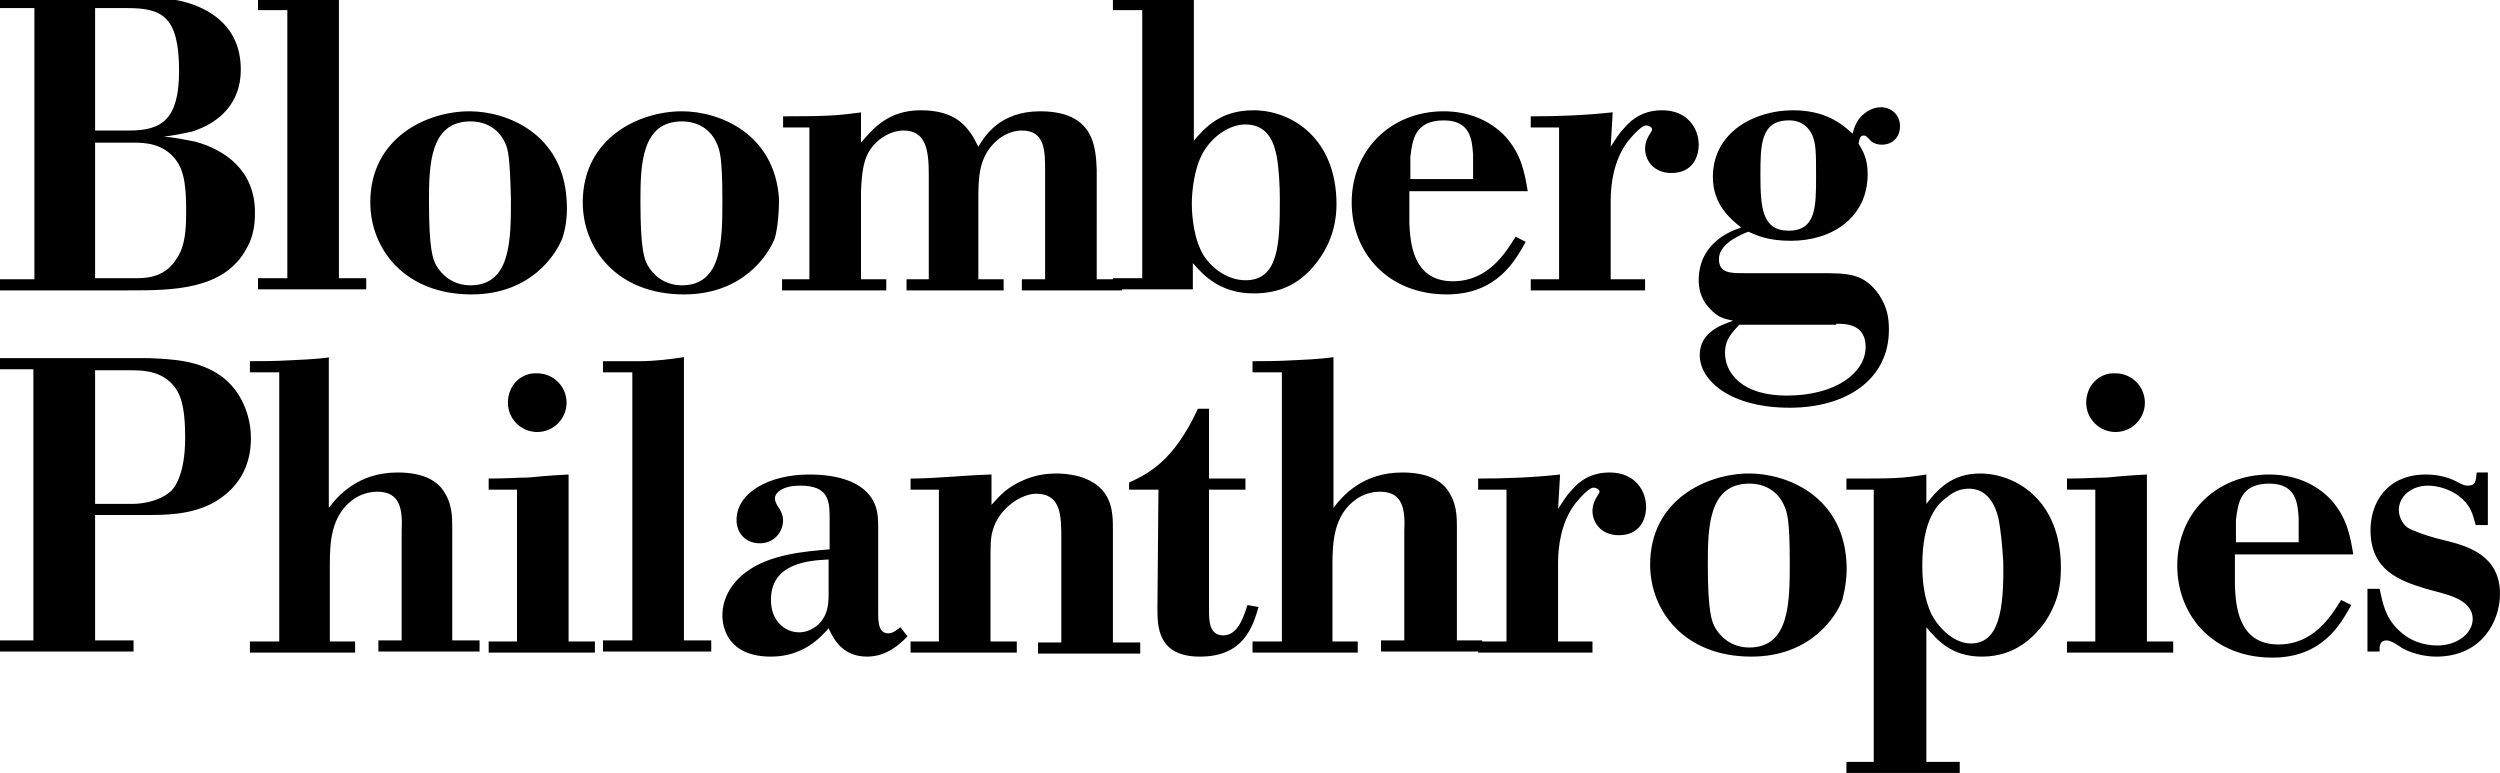 <svg xmlns="http://www.w3.org/2000/svg" width="247.1" height="76.4" viewBox="0 0 247.1 76.4">
<g>
	<path d="M9.4,50.9h5.6c2.2,0,4.9-0.2,7-1.8c2.7-2,2.8-4.8,2.8-5.8c0-2.3-1-4.7-2.9-6.1c-2.2-1.6-4.9-1.7-7.1-1.8H-0.2v1.1h3.5v26.8
		h-3.5v1.1h13.4v-1.1H9.4V50.9L9.4,50.9z M9.4,36.6H13c1.3,0,3.1,0.1,4.3,1.7c0.8,1.1,1,2.7,1,5c0,3.5-1,5-1.6,5.4
		c-1.1,0.9-2.8,1.1-3.5,1.1H9.4V36.6L9.4,36.6z M32.7,35.3c-0.7,0.1-1.5,0.2-3.8,0.3c-1.7,0.1-3.1,0.1-4.2,0.1v1.1h2.9v26.6h-2.9
		v1.1h10.4v-1.1h-2.5v-7.5c0-2.3,0.1-5,2.4-6.6c0.6-0.4,1.4-0.7,2.3-0.7c2.3,0,2.5,1.8,2.4,3.9v10.8h-2.3v1.1h10v-1.1h-2.7v-11
		c0-1.4,0-2.7-1.1-4.1c-0.6-0.7-1.8-1.5-4.3-1.5c-3.9,0-5.9,2.3-6.8,3.5V35.3L32.7,35.3z M48.3,48.4h2.8v15h-2.8v1.1h10.5v-1.1h-2.6
		V46.9c-1.9,0.1-3,0.2-4,0.3c-1.1,0-2,0.1-3.9,0.1V48.4L48.3,48.4z M50.2,39.8c0,1.6,1.3,2.9,2.9,2.9c1.6,0,2.9-1.3,2.9-2.9
		c0-1.6-1.3-2.9-2.9-2.9C51.5,36.8,50.2,38.1,50.2,39.8L50.2,39.8z M67.6,35.3c-1.3,0.2-2.9,0.4-4.4,0.4c-1.5,0-2.8,0-3.6,0v1.1h2.9
		v26.5h-2.9v1.1h10.7v-1.1h-2.7V35.3L67.6,35.3z M86.8,52.2c0-1.4,0-3.4-2.7-4.6c-1.2-0.5-2.6-0.7-4.1-0.7c-4,0-7.2,1.8-7.2,4.5
		c0,1.3,0.9,2.3,2.3,2.3c1.4,0,2.3-1.1,2.3-2.3c0-0.3-0.1-0.6-0.2-0.8c-0.1-0.3-0.4-0.6-0.5-0.9c-0.1-0.2-0.1-0.3-0.1-0.5
		c0-0.4,0.6-1.2,2.5-1.2c2.7,0,2.9,1.4,2.9,3.1v3.2c-2.5,0.2-5.9,0.5-8.2,2.2c-1.8,1.3-2.4,3-2.4,4.3c0,1.3,0.6,4.1,4.8,4.1
		c3.2,0,4.9-1.9,5.7-2.8c0.5,1.1,1.4,2.8,3.8,2.8c2,0,3.3-1.3,4-2l-0.7-0.9c-0.3,0.2-0.7,0.6-1.2,0.6c-1,0-1-1.2-1-2.1V52.2
		L86.8,52.2z M81.9,58.5c0,1.1,0,2.3-1.1,3.3c-0.5,0.4-1.1,0.7-1.8,0.7c-1.4,0-2.8-1.1-2.8-3.2c0-3.6,3.6-3.9,5.7-4V58.5L81.9,58.5z
		 M97.9,46.9c-3,0.1-5.4,0.4-7.9,0.4v1.1h2.8v15H90v1.1h10.5v-1.1h-2.6v-7.6c0-1.9,0-2.6,0.2-3.3c0.6-2.3,2.9-3.7,4.3-3.7
		c2.5,0,2.5,2.2,2.5,4.5v10.2h-2.3v1.1h10.1v-1.1H110V52.4c0-1.8,0-4.3-3.3-5.3c-1.1-0.3-2-0.3-2.3-0.3c-0.8,0-1.9,0.1-3.1,0.6
		c-1.7,0.7-2.4,1.5-3.3,2.5V46.9L97.9,46.9z M119.5,40.4h-1.1c-2.4,5.2-4.9,6.4-6.8,7.3v0.7h2.9l-0.1,11.7c0,1.8,0,4.8,4.2,4.8
		c4.3,0,5.2-2.9,5.8-4.9l-1.1-0.2c-0.5,1.6-1.1,3-2.4,3c-1.4,0-1.4-1.5-1.4-2.5V48.4h3.6v-1.1h-3.6V40.4L119.5,40.4z M131.8,35.3
		c-0.7,0.1-1.5,0.2-3.8,0.3c-1.7,0.1-3.1,0.1-4.2,0.1v1.1h2.9v26.6h-2.9v1.1h10.4v-1.1h-2.5v-7.5c0-2.3,0.1-5,2.4-6.6
		c0.6-0.4,1.4-0.7,2.3-0.7c2.3,0,2.5,1.8,2.4,3.9v10.8h-2.3v1.1h10v-1.1H144v-11c0-1.4,0-2.7-1.1-4.1c-0.6-0.7-1.8-1.5-4.3-1.5
		c-3.9,0-5.9,2.3-6.8,3.5V35.3L131.8,35.3z M154.2,46.9c-2.7,0.3-5.4,0.4-8.1,0.4v1.1h2.8v15h-2.8v1.1h11.3v-1.1h-3.4v-7.8
		c0-1.6,0.3-3.9,1.6-5.7c0,0,1.3-1.7,1.9-1.7c0.3,0,0.6,0.2,0.6,0.4c0,0.1-0.1,0.2-0.2,0.4c-0.2,0.3-0.5,0.8-0.5,1.5
		c0,1.2,0.9,2.4,2.6,2.4c2.1,0,2.7-1.6,2.7-2.8c0-1.6-1.1-3.4-3.6-3.4c-1.7,0-2.9,0.7-3.8,1.8c-0.5,0.5-0.9,1.2-1.3,1.8L154.2,46.9
		L154.2,46.9z M182.5,55.5c-0.4-6.5-5.9-8.7-9.6-8.7c-4.2,0-9.8,2.6-9.8,9c0,4.6,3.4,9.1,10,9.1c5.9,0,8.4-4,9-5.6
		C182.4,58.1,182.6,56.8,182.5,55.5L182.5,55.5z M176.9,55.5c0,4,0,8.5-4,8.5c-1.8,0-2.9-1.1-3.4-2c-0.3-0.6-0.7-1.4-0.7-6.3
		c0-3.6,0.1-7.9,4.1-7.9c1.6,0,2.9,0.8,3.5,2.3C176.6,50.6,176.9,51.2,176.9,55.5L176.9,55.5z M190.4,46.9c-2.6,0.4-3,0.4-7.9,0.4
		v1.1h2.7v26.9h-2.7v1.1h11.2v-1.1h-3.3V62c1.1,1.3,2.5,2.9,5.5,2.9c3.4,0,5.2-2.1,6-3.1c1.6-2.2,1.8-4.1,1.8-5.7
		c0-6.7-4.5-9.3-8-9.3c-2.8,0-4.2,1.6-5.3,3L190.4,46.9L190.4,46.9z M198,55.5c0.1,5-0.5,8.1-3.2,8.1c-1.6,0-3.1-1.4-3.9-2.9
		c-0.7-1.5-0.9-3.2-0.9-4.8c0-4.6,1.5-6.1,2.5-6.8c0.6-0.5,1.3-0.8,2.1-0.8c1.9,0,2.6,1.7,2.9,2.8C197.8,52.6,197.9,54,198,55.5
		L198,55.5z M204.3,48.4h2.8v15h-2.8v1.1h10.5v-1.1h-2.6V46.9c-1.9,0.1-3,0.2-4,0.3c-1.1,0-2,0.1-3.9,0.1V48.4L204.3,48.4z
		 M206.2,39.8c0,1.6,1.3,2.9,2.9,2.9c1.6,0,2.9-1.3,2.9-2.9c0-1.6-1.3-2.9-2.9-2.9C207.5,36.8,206.2,38.1,206.2,39.8L206.2,39.8z
		 M232.6,54.8c-0.3-1.8-0.6-3.6-2.2-5.4c-1.6-1.7-3.8-2.5-6.1-2.5c-5.3,0-9.1,3.9-9.1,9c0,5,3.6,9.1,9.4,9.1c5,0,6.8-3.4,7.8-5.2
		l-1-0.5c-1,1.6-2.7,4.4-6.2,4.4c-4.1,0-4.2-4.1-4.3-5.7c0-1.1,0-2.2,0-3.2H232.6L232.6,54.8z M221,51.4c0.2-1.6,0.4-3.6,3.3-3.6
		c2.7,0,2.8,2,2.9,3.4v2.4h-6.2L221,51.4L221,51.4z M245.9,51.9v-5.2h-1.1c-0.1,0.9-0.1,1.3-0.9,1.3c-0.3,0-0.5-0.1-0.9-0.3
		c-0.7-0.4-1.8-0.8-3.2-0.8c-3.9,0-5.5,2.8-5.5,5.5c0,4,2.9,5,5.5,5.8c1.7,0.5,4.6,0.9,4.6,3c0,1.3-1.4,2.6-3.5,2.6
		c-1.4,0-2.8-0.5-3.8-1.5c-1.4-1.3-1.6-2.8-1.9-4.1H234v6.2h1.2c0-0.3-0.1-1.1,0.7-1.1c0.3,0,0.7,0.2,1.3,0.6c0.2,0.2,1.7,1,3.6,1
		c4.5,0,6.3-3.5,6.3-6.2c0-3.8-3.2-4.7-5.1-5.2l-1.2-0.3c-1.1-0.3-2.5-0.8-2.9-1.1c-0.5-0.4-0.8-1.1-0.8-1.7c0-1.3,1.2-2.4,2.9-2.4
		c1,0,2.2,0.4,3,1c1.2,0.9,1.4,1.8,1.7,2.9H245.9L245.9,51.9z" fill="currentColor"/>
	<path d="M-0.1-0.3v1.1h3.5v26.8h-3.5v1.1h12.8c4.3,0,9.5,0,11.7-4.2c0.7-1.2,0.8-2.5,0.8-3.5c0-4.2-3-6.2-5.9-7
		c-1-0.2-2-0.4-3.1-0.5c0.9-0.1,1.9-0.3,2.8-0.5c2.8-0.9,4.8-2.9,4.8-6.1c0-2.1-0.7-4.3-3.3-5.8c-2.3-1.3-4.9-1.4-7.2-1.4H-0.1
		L-0.1-0.3z M9.4,14.1h3.8c1.2,0,2.9,0.1,4.1,1.6c1,1.2,1.1,3.1,1.1,5.2c0,1.8-0.1,3.4-0.9,4.6c-1.1,1.8-2.7,2-4.1,2H9.4V14.1
		L9.4,14.1z M9.4,0.8h3.2c3.4,0,5.1,0.8,5.1,6.2c0,4.8-1.7,5.9-4.9,5.9H9.4V0.8L9.4,0.8z M33.5-0.6c-1.3,0.2-2.9,0.4-4.4,0.4
		c-1.5,0-2.8,0-3.6,0V1h2.9v26.5h-2.9v1.1h10.7v-1.1h-2.7V-0.6L33.5-0.6z M56,19.7c-0.4-6.5-5.9-8.7-9.6-8.7c-4.2,0-9.8,2.6-9.8,9
		c0,4.6,3.4,9.1,10,9.1c5.9,0,8.4-4,9-5.6C56,22.3,56.1,20.9,56,19.7L56,19.7z M50.5,19.7c0,4,0,8.5-4,8.5c-1.8,0-2.9-1.1-3.4-2
		c-0.3-0.6-0.7-1.4-0.7-6.3c0-3.6,0.1-7.9,4.1-7.9c1.6,0,2.9,0.8,3.5,2.3C50.2,14.8,50.4,15.4,50.5,19.7L50.5,19.7z M77,19.7
		c-0.4-6.5-5.9-8.7-9.6-8.7c-4.2,0-9.8,2.6-9.8,9c0,4.6,3.4,9.1,10,9.1c5.9,0,8.4-4,9-5.6C76.9,22.3,77,20.9,77,19.7L77,19.7z
		 M71.4,19.7c0,4,0,8.5-4,8.5c-1.8,0-2.9-1.1-3.4-2c-0.3-0.6-0.7-1.4-0.7-6.3c0-3.6,0.1-7.9,4.1-7.9c1.6,0,2.9,0.8,3.5,2.3
		C71.1,14.8,71.4,15.4,71.4,19.7L71.4,19.7z M85.2,11.1c-2.3,0.3-3.2,0.4-7.8,0.4v1.1H80v15h-2.7v1.1h10.3v-1.1h-2.5v-8.7
		c0.1-1.9,0.2-3.3,1.2-4.5c0.7-0.8,1.8-1.5,3-1.5c2.2,0,2.5,1.9,2.5,4.3v10.4h-2.2v1.1h9.6v-1.1h-2.5v-8c0-2.2,0.1-4,1.6-5.5
		c0.8-0.8,1.8-1.2,2.7-1.2c2.3,0,2.3,2,2.3,4.1v10.6h-2.3v1.1h9.9v-1.1h-2.5V16.8c-0.1-2.2-0.2-5.8-5.6-5.8c-4,0-5.5,2.5-6.1,3.5
		c-0.9-1.8-2-3.6-5.7-3.6c-3.2,0-4.7,1.8-5.9,3.2V11.1L85.2,11.1z M118-0.6c-1.7,0.3-3.6,0.4-4.4,0.5h-3.6V1h2.9v26.5h-2.9v1.1h7.9
		V26c1.1,1.3,2.8,3,6,3c2.3,0,4.4-0.7,6.2-3c1.8-2.3,2-4.6,2-5.8c0-6.6-4.5-9.3-8.2-9.3c-3.2,0-4.7,1.6-5.9,3V-0.6L118-0.6z
		 M126.5,19.6c0,4.5-0.1,8.1-3.4,8.1c-1.5,0-3.1-0.9-4.1-2.4c-1-1.6-1.2-3.9-1.2-5.2c0-1.1,0.2-3.4,1.1-5c0.9-1.6,2.6-2.8,4.2-2.8
		c2.5,0,2.9,2.3,3.1,3.2C126.4,16.6,126.5,18.4,126.5,19.6L126.5,19.6z M151,18.9c-0.3-1.8-0.6-3.6-2.2-5.4
		c-1.6-1.7-3.8-2.5-6.1-2.5c-5.3,0-9.1,3.9-9.1,9c0,5,3.6,9.1,9.4,9.1c5,0,6.8-3.4,7.8-5.2l-1-0.5c-1,1.6-2.7,4.4-6.2,4.4
		c-4.1,0-4.2-4.1-4.3-5.7c0-1.1,0-2.2,0-3.2H151L151,18.9z M139.4,15.5c0.2-1.6,0.4-3.6,3.3-3.6c2.7,0,2.8,2,2.9,3.4v2.4h-6.2
		L139.4,15.5L139.4,15.5z M159.4,11.1c-2.7,0.3-5.4,0.4-8.1,0.4v1.1h2.8v15h-2.8v1.1h11.3v-1.1h-3.4v-7.8c0-1.6,0.3-3.9,1.6-5.7
		c0,0,1.3-1.7,1.9-1.7c0.3,0,0.6,0.2,0.6,0.4c0,0.1-0.1,0.2-0.2,0.4c-0.2,0.3-0.5,0.8-0.5,1.5c0,1.2,0.9,2.4,2.6,2.4
		c2.1,0,2.7-1.6,2.7-2.8c0-1.6-1.1-3.4-3.6-3.4c-1.7,0-2.9,0.7-3.8,1.8c-0.5,0.5-0.9,1.2-1.3,1.8L159.4,11.1L159.4,11.1z M172.4,27
		c-1.4,0-2.5,0-2.5-1.4c0-1.3,1.6-2.2,2.9-2.7c0.9,0.4,2,0.9,4.2,0.9c4.1,0,7.6-2.3,7.6-6.6c0-1.4-0.4-2.2-0.9-3
		c0.1-0.6,0.2-0.8,0.5-0.8c0.2,0,0.2,0,0.6,0.4c0.2,0.3,0.7,0.5,1.2,0.5c1.2,0,1.8-0.9,1.8-1.8c0-1.2-0.9-1.9-1.9-1.9
		c-0.5,0-1.1,0.2-1.6,0.6c-0.8,0.6-1,1.4-1.2,2c-1.1-1-2.7-2.3-5.9-2.3c-3.7,0-7.9,2.1-7.9,6.6c0,2.7,1.7,4.1,2.8,5
		c-1,0.3-4.2,1.5-4.2,5.2c0,0.6,0.1,1.8,1.1,2.8c0.8,0.9,1.4,1,2.3,1.2c-1.1,0.4-3.3,1.1-3.3,3.4c0,2.5,3,5.2,8.9,5.2
		c5.6,0,9.8-2.8,9.8-7.7c0-1.3-0.2-2.3-1-3.5c-1.5-2.1-3-2.1-5.9-2.1H172.4L172.4,27z M174,17.3c0-2.9,0-5.4,2.8-5.4
		c0.4,0,1.6,0,2.3,1.4c0.4,0.9,0.4,1.8,0.4,4.2c0,2.9,0,5.3-2.7,5.3C174.2,22.8,174,20.6,174,17.3L174,17.3z M181.5,32
		c0.9,0,2.9,0,2.9,2.3c0,2.5-2.9,4.8-7.8,4.8c-4.5,0-6.1-2.3-6.1-4.2c0-1.4,0.7-2,1.4-2.8H181.5L181.5,32z" fill="currentColor"/>
</g>
</svg>
